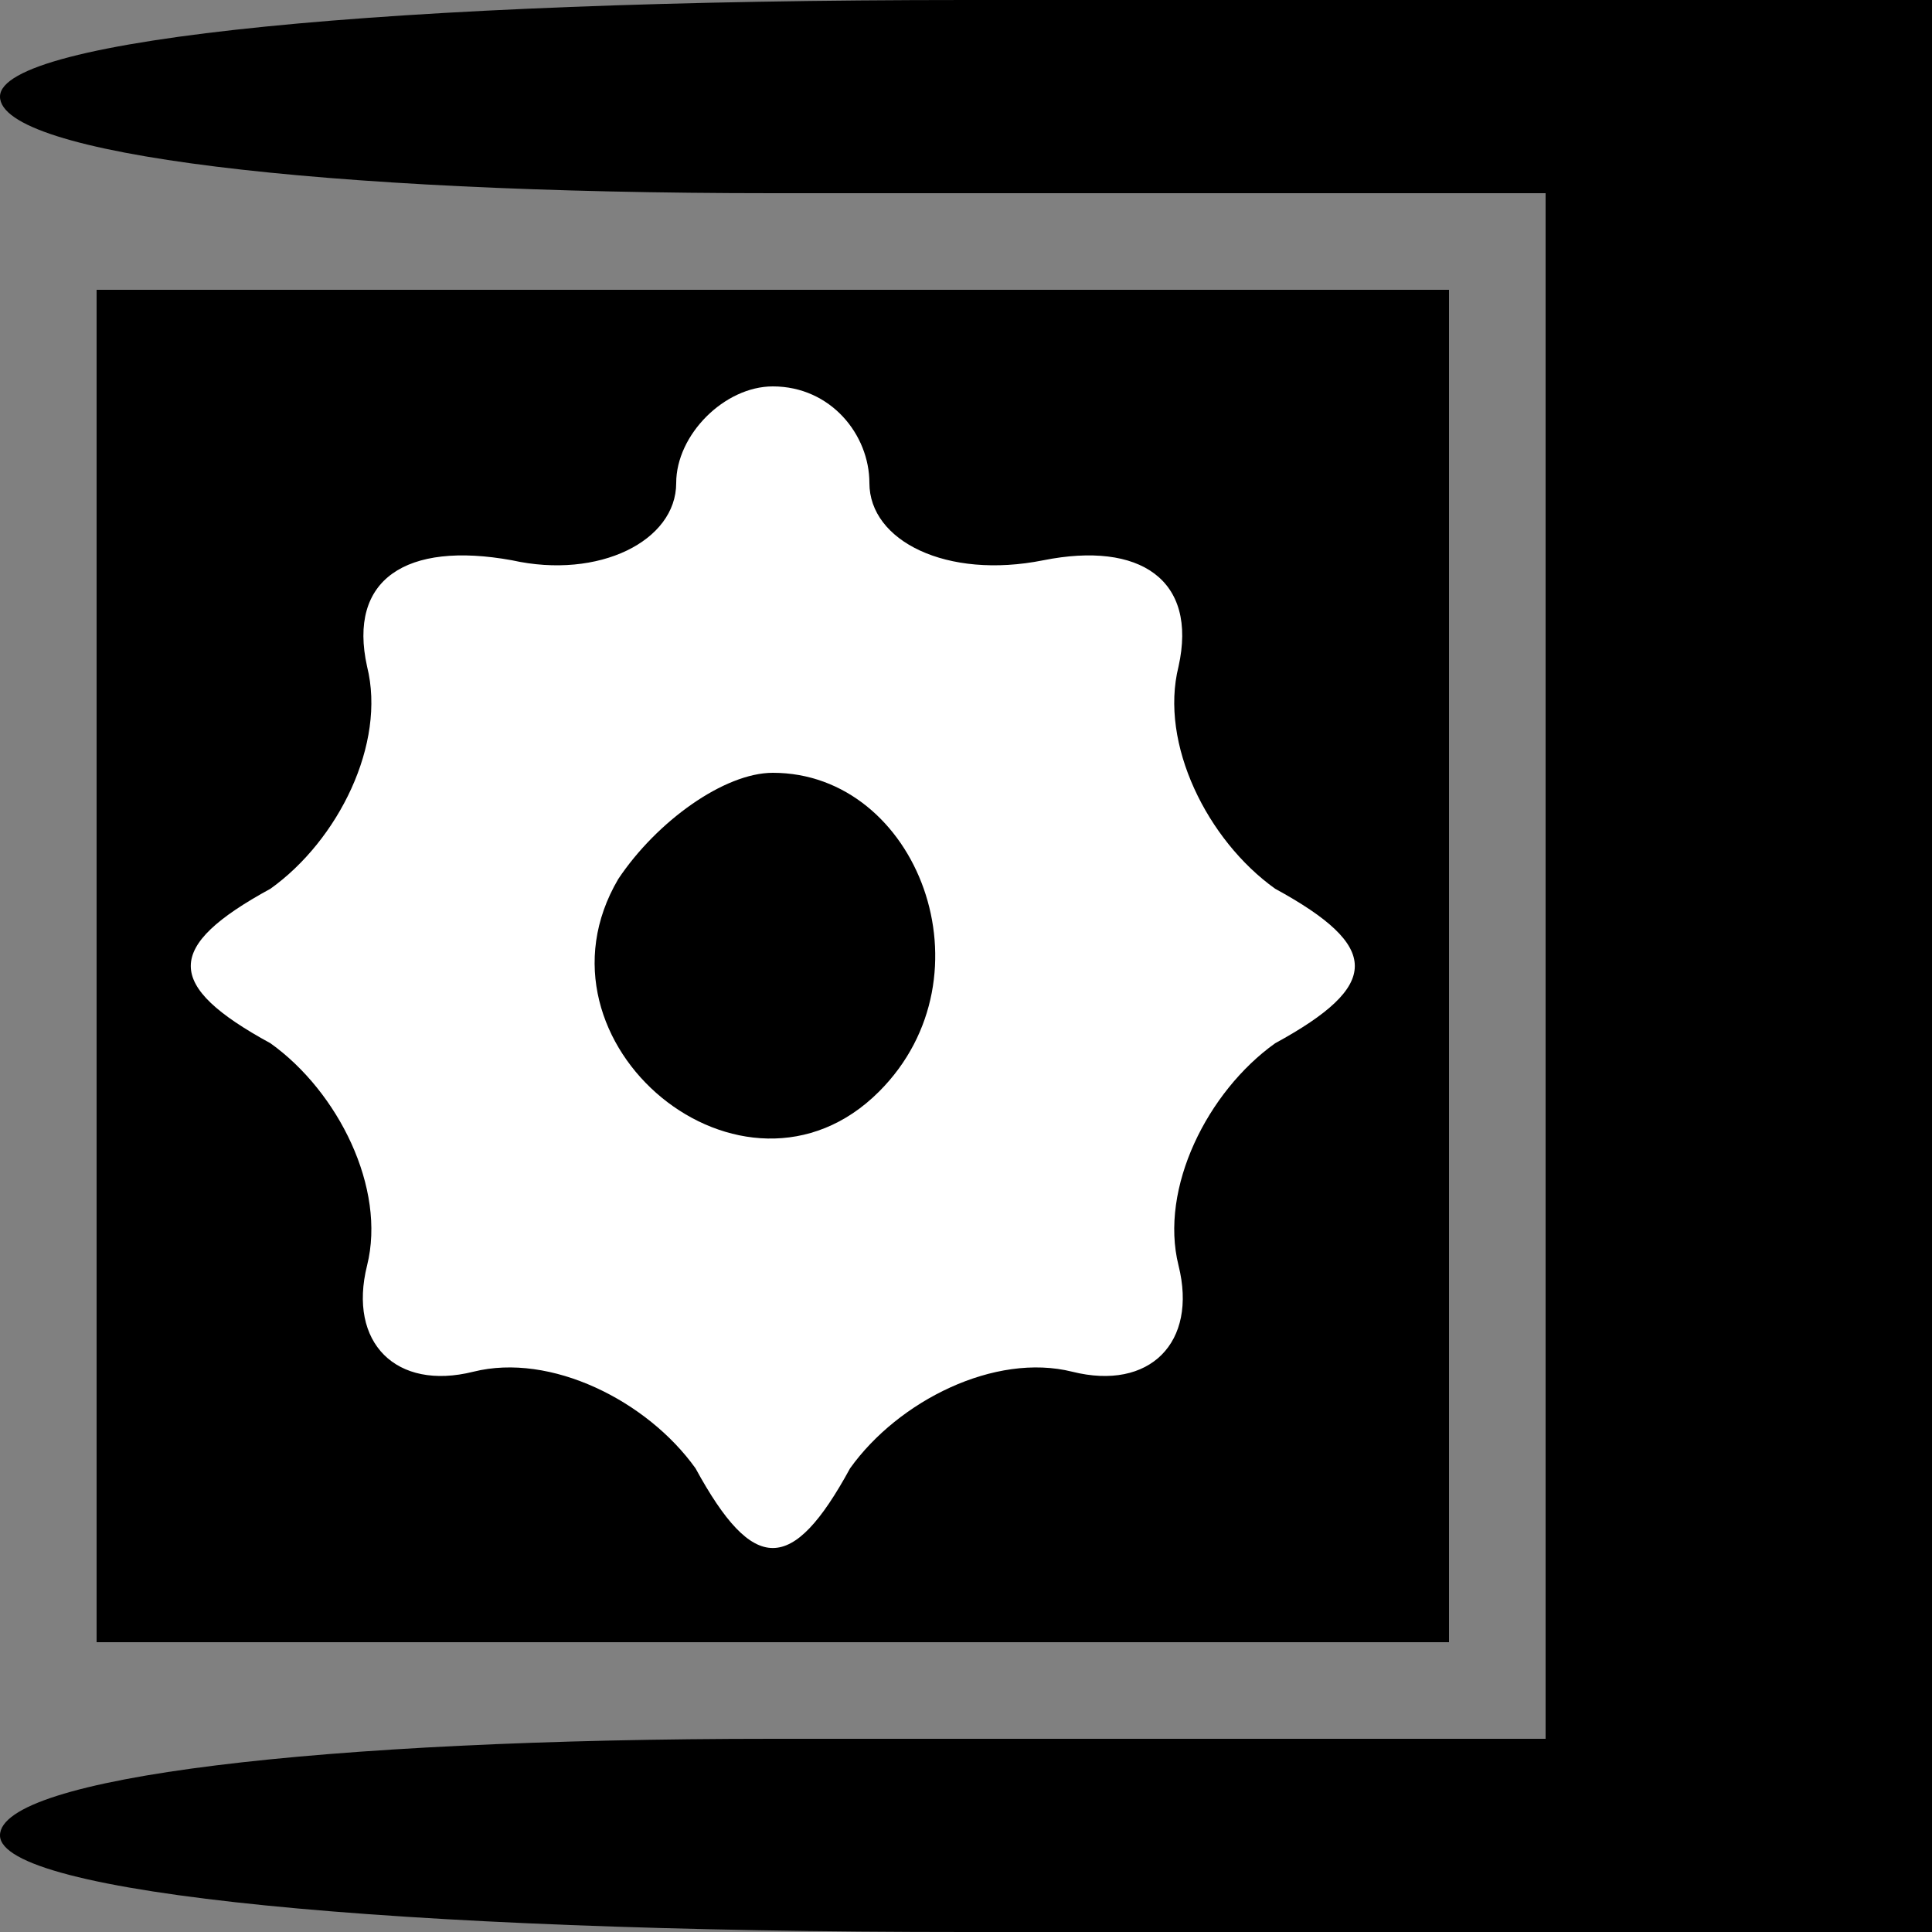 <?xml version="1.0" standalone="no"?>
<!DOCTYPE svg PUBLIC "-//W3C//DTD SVG 20010904//EN"
 "http://www.w3.org/TR/2001/REC-SVG-20010904/DTD/svg10.dtd">
<svg version="1.0" xmlns="http://www.w3.org/2000/svg"
 width="20pt" height="20pt" viewBox="0 0 20 20"
 preserveAspectRatio="xMidYMid meet">
<rect x="0" y="0" width="20" height="20" fill="#808080" stroke="none"/>
<g transform="translate(0,20) scale(0.1,-0.1)"
fill="#000000" stroke="none">
<path fill="#000000" stroke="none" d="M0 190 c0 -6 33 -10 80 -10 l80 0 0
-80 0 -80 -80 0 c-47 0 -80 -4 -80 -10 0 -6 40 -10 100 -10 l100 0 0 100 0
100 -100 0 c-60 0 -100 -4 -100 -10z"/>
<path fill="#000000" stroke="none" d="M10 100 l0 -70 70 0 70 0 0 70 0 70
-70 0 -70 0 0 -70z"/>
<path fill="#ffffff" stroke="none" d="M90 150 c0 -6 8 -10 18 -8 10 2 16 -2
14 -11 -2 -8 3 -18 10 -23 11 -6 11 -10 0 -16 -7 -5 -12 -15 -10 -23 2 -8 -3
-13 -11 -11 -8 2 -18 -3 -23 -10 -6 -11 -10 -11 -16 0 -5 7 -15 12 -23 10 -8
-2 -13 3 -11 11 2 8 -3 18 -10 23 -11 6 -11 10 0 16 7 5 12 15 10 23 -2 9 4
13 15 11 9 -2 17 2 17 8 0 5 5 10 10 10 6 0 10 -5 10 -10z"/>
<path fill="#000000" stroke="none" d="M64 109 c-10 -17 13 -36 27 -22 12 12
4 33 -11 33 -5 0 -12 -5 -16 -11z"/>
</g>
</svg>
